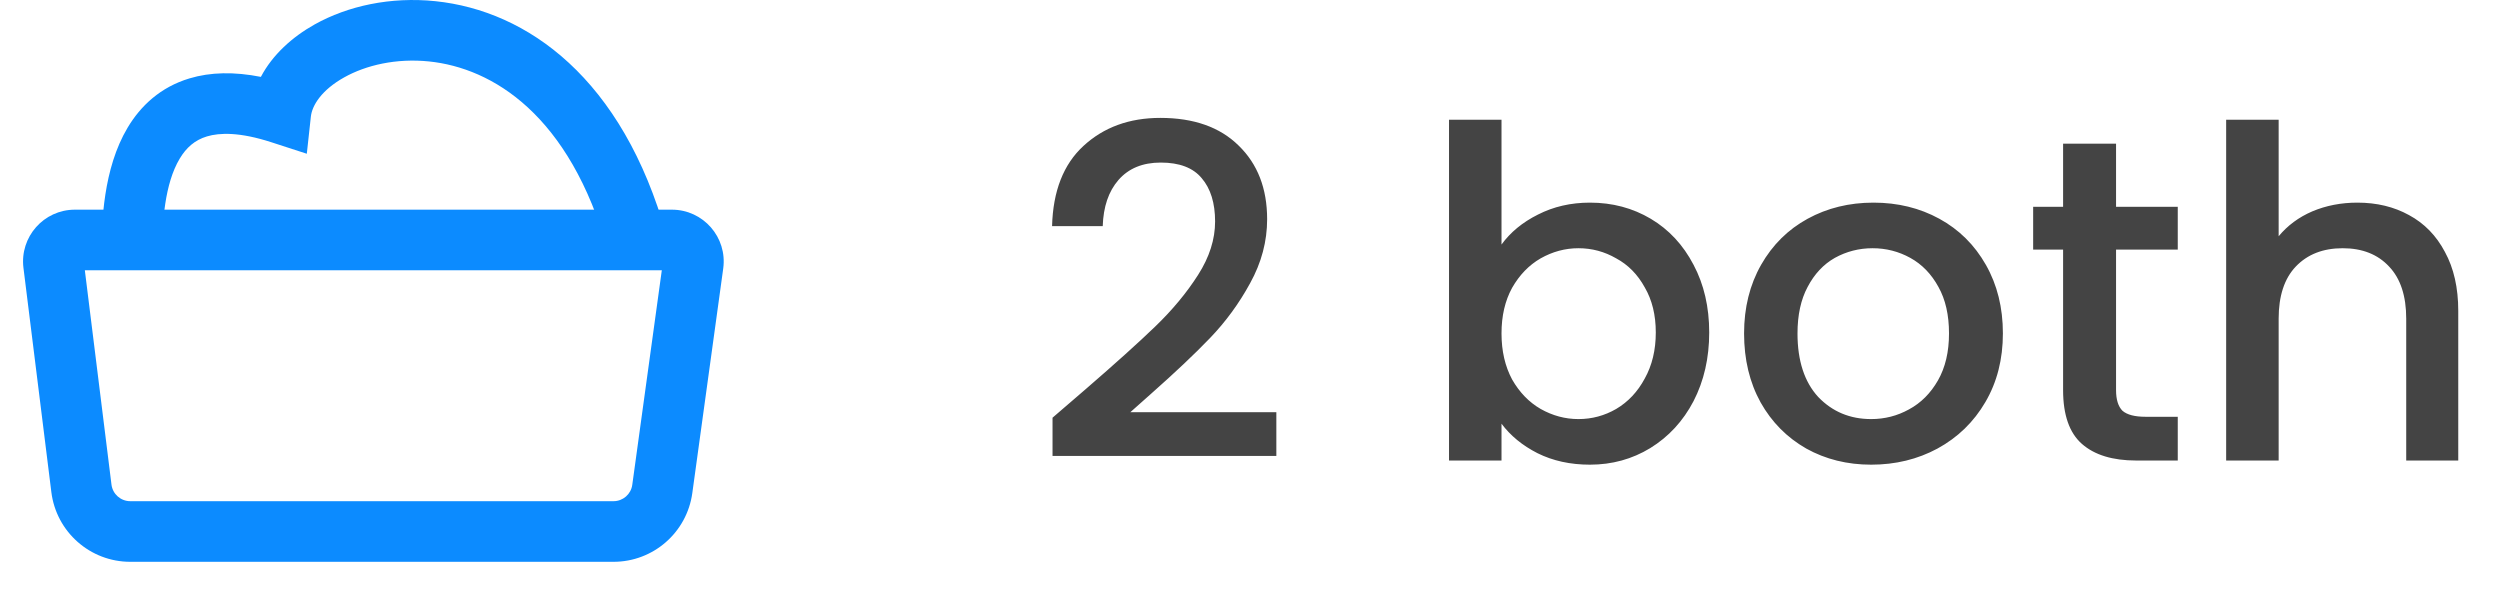 <svg width="76" height="18" viewBox="0 0 76 18" fill="none" xmlns="http://www.w3.org/2000/svg">
<path fill-rule="evenodd" clip-rule="evenodd" d="M2.579 8.216L3.389 14.732C3.425 15.02 3.67 15.236 3.96 15.236H18.651C18.938 15.236 19.182 15.024 19.221 14.739L20.119 8.216H2.579ZM2.276 6.374C1.329 6.374 0.597 7.203 0.713 8.143L1.561 14.959C1.711 16.17 2.74 17.079 3.96 17.079H18.651C19.859 17.079 20.881 16.187 21.046 14.991L21.986 8.163C22.116 7.217 21.381 6.374 20.425 6.374H2.276Z" fill="#0C8BFF"/>
<path fill-rule="evenodd" clip-rule="evenodd" d="M10.464 2.352C9.778 2.735 9.487 3.202 9.45 3.547L9.327 4.674L8.249 4.324C7.293 4.013 6.678 4.031 6.291 4.147C5.925 4.257 5.664 4.485 5.461 4.826C5.008 5.585 4.928 6.75 4.928 7.696L3.086 7.696C3.086 6.779 3.135 5.127 3.879 3.882C4.273 3.22 4.877 2.648 5.761 2.383C6.398 2.191 7.121 2.177 7.931 2.337C8.284 1.664 8.889 1.121 9.565 0.743C10.574 0.179 11.876 -0.105 13.235 0.036C16.032 0.326 18.928 2.384 20.257 7.146L18.483 7.641C17.321 3.477 14.962 2.067 13.045 1.868C12.047 1.765 11.128 1.98 10.464 2.352Z" fill="#0C8BFF"/>
<path d="M33.005 11.83C33.901 11.055 34.606 10.421 35.119 9.926C35.642 9.422 36.076 8.899 36.421 8.358C36.767 7.817 36.939 7.275 36.939 6.734C36.939 6.174 36.804 5.735 36.533 5.418C36.272 5.101 35.856 4.942 35.287 4.942C34.736 4.942 34.307 5.119 33.999 5.474C33.7 5.819 33.542 6.286 33.523 6.874H31.983C32.011 5.81 32.328 4.998 32.935 4.438C33.551 3.869 34.331 3.584 35.273 3.584C36.291 3.584 37.084 3.864 37.653 4.424C38.232 4.984 38.521 5.731 38.521 6.664C38.521 7.336 38.349 7.985 38.003 8.61C37.667 9.226 37.261 9.781 36.785 10.276C36.319 10.761 35.721 11.326 34.993 11.97L34.363 12.53H38.801V13.86H31.997V12.698L33.005 11.83ZM45.646 7.434C45.917 7.061 46.285 6.757 46.752 6.524C47.228 6.281 47.755 6.16 48.334 6.16C49.015 6.16 49.631 6.323 50.182 6.65C50.733 6.977 51.167 7.443 51.484 8.05C51.801 8.647 51.96 9.333 51.96 10.108C51.96 10.883 51.801 11.578 51.484 12.194C51.167 12.801 50.728 13.277 50.168 13.622C49.617 13.958 49.006 14.126 48.334 14.126C47.737 14.126 47.205 14.009 46.738 13.776C46.281 13.543 45.917 13.244 45.646 12.88V14H44.05V3.64H45.646V7.434ZM50.336 10.108C50.336 9.576 50.224 9.119 50 8.736C49.785 8.344 49.496 8.05 49.132 7.854C48.777 7.649 48.395 7.546 47.984 7.546C47.583 7.546 47.2 7.649 46.836 7.854C46.481 8.059 46.192 8.358 45.968 8.75C45.753 9.142 45.646 9.604 45.646 10.136C45.646 10.668 45.753 11.135 45.968 11.536C46.192 11.928 46.481 12.227 46.836 12.432C47.2 12.637 47.583 12.74 47.984 12.74C48.395 12.74 48.777 12.637 49.132 12.432C49.496 12.217 49.785 11.909 50 11.508C50.224 11.107 50.336 10.64 50.336 10.108ZM56.884 14.126C56.156 14.126 55.498 13.963 54.91 13.636C54.322 13.3 53.86 12.833 53.524 12.236C53.188 11.629 53.02 10.929 53.02 10.136C53.02 9.352 53.193 8.657 53.538 8.05C53.884 7.443 54.355 6.977 54.952 6.65C55.55 6.323 56.217 6.16 56.954 6.16C57.692 6.16 58.359 6.323 58.956 6.65C59.554 6.977 60.025 7.443 60.37 8.05C60.716 8.657 60.888 9.352 60.888 10.136C60.888 10.92 60.711 11.615 60.356 12.222C60.002 12.829 59.516 13.3 58.9 13.636C58.294 13.963 57.622 14.126 56.884 14.126ZM56.884 12.74C57.295 12.74 57.678 12.642 58.032 12.446C58.396 12.25 58.69 11.956 58.914 11.564C59.138 11.172 59.25 10.696 59.25 10.136C59.25 9.576 59.143 9.105 58.928 8.722C58.714 8.33 58.429 8.036 58.074 7.84C57.72 7.644 57.337 7.546 56.926 7.546C56.516 7.546 56.133 7.644 55.778 7.84C55.433 8.036 55.158 8.33 54.952 8.722C54.747 9.105 54.644 9.576 54.644 10.136C54.644 10.967 54.854 11.611 55.274 12.068C55.704 12.516 56.24 12.74 56.884 12.74ZM64.328 7.588V11.858C64.328 12.147 64.393 12.357 64.524 12.488C64.664 12.609 64.897 12.67 65.224 12.67H66.204V14H64.944C64.225 14 63.675 13.832 63.292 13.496C62.909 13.16 62.718 12.614 62.718 11.858V7.588H61.808V6.286H62.718V4.368H64.328V6.286H66.204V7.588H64.328ZM71.665 6.16C72.253 6.16 72.776 6.286 73.233 6.538C73.7 6.79 74.064 7.163 74.325 7.658C74.596 8.153 74.731 8.75 74.731 9.45V14H73.149V9.688C73.149 8.997 72.976 8.47 72.631 8.106C72.286 7.733 71.814 7.546 71.217 7.546C70.62 7.546 70.144 7.733 69.789 8.106C69.444 8.47 69.271 8.997 69.271 9.688V14H67.675V3.64H69.271V7.182C69.542 6.855 69.882 6.603 70.293 6.426C70.713 6.249 71.17 6.16 71.665 6.16Z" fill="#444444"/>
</svg>
